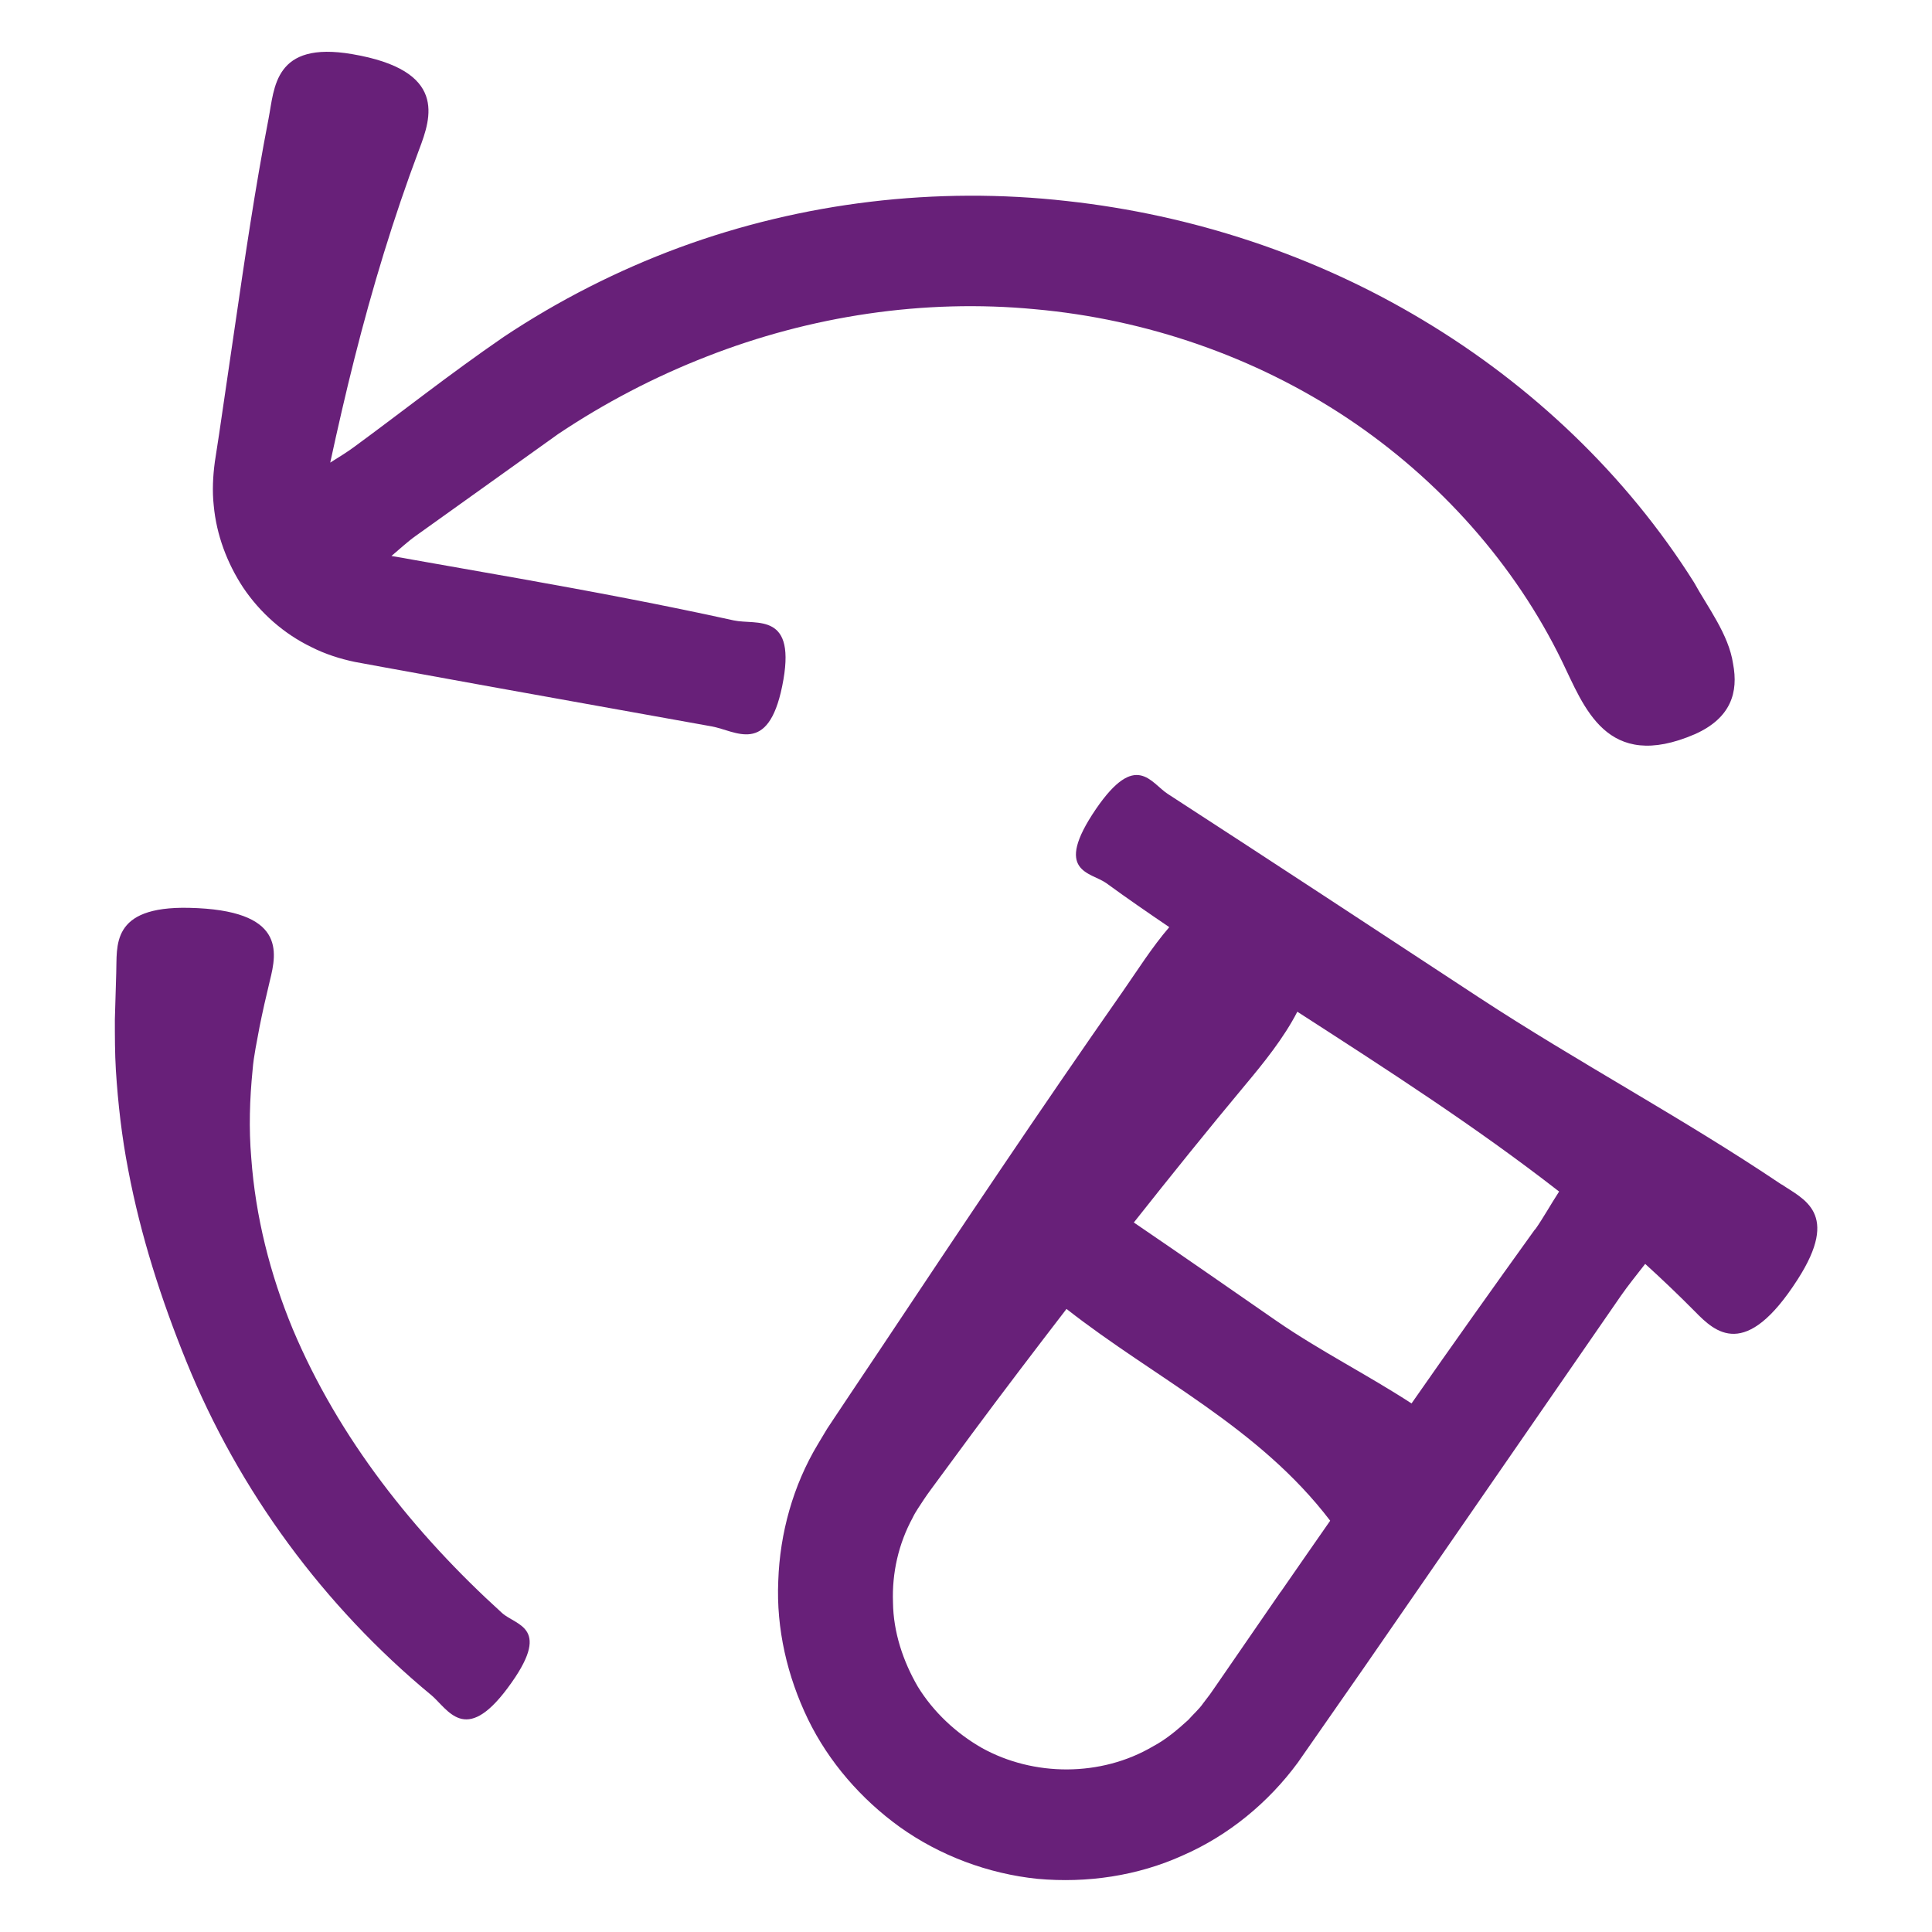 <?xml version="1.0" encoding="UTF-8"?>
<svg width="128pt" height="128pt" version="1.1" viewBox="0 0 128 128" xmlns="http://www.w3.org/2000/svg">
 <path d="m118.03 78.477c-6.516-4.391-13.48-8.09-20.043-12.391 0.023-0.051 0.066-0.09 0 0-6.859-4.504-13.719-9.012-20.609-13.48-1.141-0.73-2.109-2.894-4.773 1-2.863 4.211-0.336 4.16 0.703 4.914 1.371 1 2.766 1.961 4.16 2.906-1.141 1.32-2.148 2.922-3.059 4.227-5.488 7.844-10.805 15.797-16.113 23.77l-1.996 2.981-1 1.5-0.5 0.754-0.613 1.023c-1.641 2.727-2.519 5.898-2.625 9.059-0.141 3.176 0.602 6.336 1.969 9.164 1.379 2.84 3.535 5.301 6.066 7.129 2.66 1.906 5.875 3.109 9.141 3.445 3.273 0.297 6.629-0.191 9.641-1.559 3.019-1.32 5.66-3.496 7.606-6.144l4.352-6.246 17.059-24.691c0.461-0.664 1.035-1.371 1.602-2.102 1.125 1.023 2.227 2.074 3.301 3.16 1.344 1.371 3.34 3.266 6.797-2.125 2.84-4.414 0.371-5.324-1.059-6.301zm-33.191 26.996-4.16 6.039-0.512 0.738-0.449 0.59c-0.281 0.41-0.664 0.73-0.984 1.102-0.73 0.664-1.484 1.305-2.356 1.766-3.422 2.012-7.887 2.012-11.34 0.09-1.715-0.984-3.199-2.379-4.227-4.047-0.984-1.691-1.625-3.621-1.648-5.578-0.074-1.961 0.371-3.906 1.297-5.606 0.203-0.434 0.5-0.828 0.754-1.23 0.27-0.41 0.691-0.961 1.035-1.434l2.176-2.953c2.051-2.766 4.137-5.504 6.234-8.23 5.875 4.609 12.727 7.809 17.469 14.031-1.09 1.574-2.191 3.137-3.273 4.711zm16.859-24.027c-2.75 3.824-5.481 7.664-8.18 11.535-2.93-1.906-6.094-3.496-8.977-5.488-0.066 0.09-0.023 0.051 0 0-3.137-2.176-6.269-4.352-9.422-6.5 2.43-3.07 4.891-6.129 7.41-9.148 1.18-1.41 2.535-3.086 3.422-4.816 5.891 3.801 11.789 7.59 17.344 11.914-0.566 0.871-1.074 1.789-1.586 2.512z" fill="#682079"/>
 <path d="m84.547 87.477c0.066-0.09 0.023-0.051 0 0z" fill="#682079"/>
 <path d="m28.547 112.28c1.141 0.961 2.254 3.356 5.078-0.434 3.035-4.07 0.574-4.121-0.371-4.988-5.809-5.273-10.805-11.547-13.859-18.805-1.5-3.621-2.469-7.461-2.75-11.355-0.164-1.934-0.102-3.891 0.09-5.809 0.074-0.961 0.297-1.922 0.461-2.856 0.191-0.961 0.434-2.035 0.68-3.047 0.477-1.922 1.051-4.699-5.352-4.84-5.25-0.113-4.75 2.547-4.824 4.34l-0.09 3.059c0 1.113 0 2.227 0.066 3.34 0.141 2.227 0.395 4.441 0.82 6.629 0.828 4.379 2.191 8.602 3.856 12.699 3.469 8.551 9.102 16.203 16.203 22.078z" fill="#682079"/>
 <path d="m27.773 9.895c0.805-2.125 1.871-5.234-4.441-6.309-5.184-0.887-5.144 2.238-5.539 4.273-0.895 4.621-1.574 9.266-2.254 13.926l-1.023 6.977-0.281 1.828c-0.129 0.961-0.18 1.945-0.074 2.906 0.18 1.945 0.887 3.816 1.945 5.426 1.125 1.676 2.699 3.07 4.531 3.953 0.91 0.461 1.879 0.77 2.863 0.977l1.871 0.344 7.262 1.32 14.516 2.609c1.586 0.281 3.727 1.961 4.672-2.66 1.023-4.988-1.699-4.031-3.215-4.363-4.699-1.035-9.422-1.922-14.156-2.766l-7.106-1.254c-0.449-0.09-0.934-0.164-1.41-0.246 0.566-0.477 1.102-0.977 1.625-1.344l9.434-6.746c3.07-2.051 6.359-3.773 9.82-5.121 6.887-2.699 14.398-3.84 21.773-3.137 7.375 0.664 14.566 3.148 20.684 7.219 6.106 4.07 11.102 9.699 14.211 16.09 1.469 3.012 2.93 7.387 8.82 4.84 2.394-1.074 2.879-2.781 2.519-4.66-0.281-1.934-1.699-3.773-2.586-5.391-4.496-7.141-10.781-13.082-17.961-17.379-7.18-4.316-15.293-6.977-23.582-7.887-8.656-0.977-17.523 0.074-25.699 3.086-4.086 1.512-7.984 3.496-11.621 5.914-3.66 2.519-6.644 4.898-9.879 7.269-0.477 0.359-1.051 0.703-1.613 1.059 0.5-2.305 1.023-4.594 1.602-6.887 1.18-4.672 2.574-9.297 4.289-13.859z" fill="#682079"/>
</svg>
